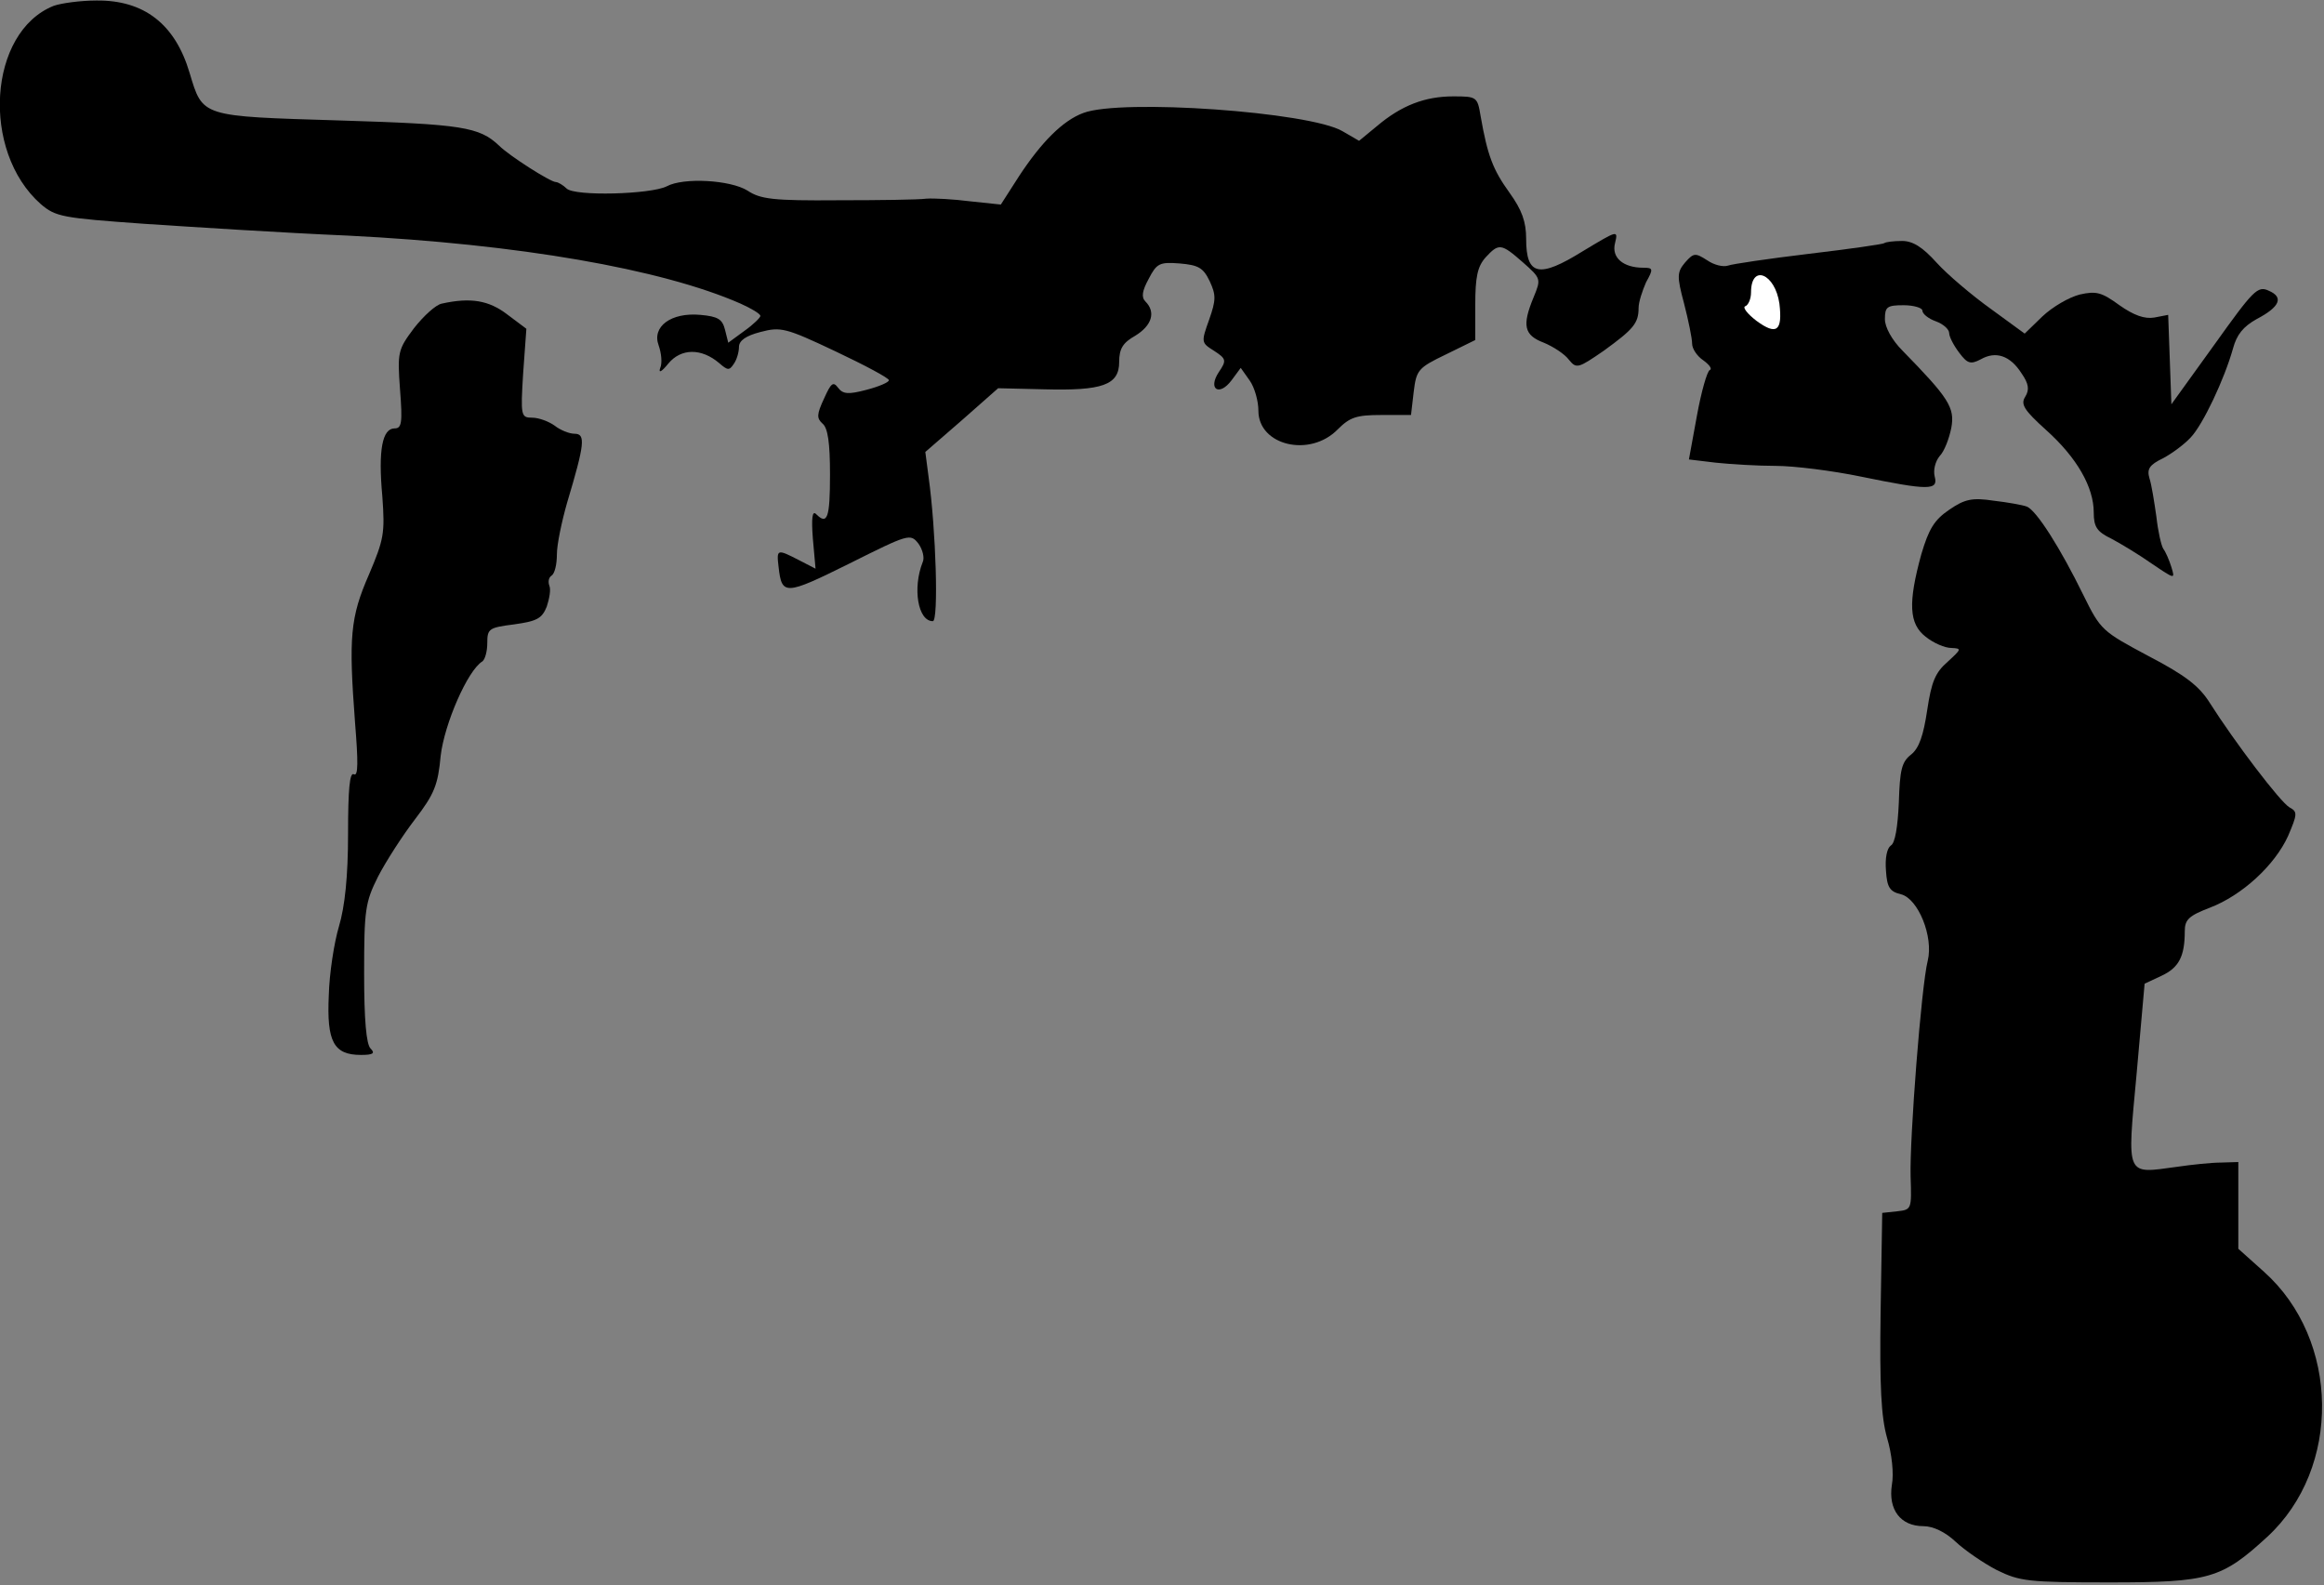 <?xml version="1.0" standalone="no"?>
<!DOCTYPE svg PUBLIC "-//W3C//DTD SVG 20010904//EN"
 "http://www.w3.org/TR/2001/REC-SVG-20010904/DTD/svg10.dtd">
<svg version="1.0" xmlns="http://www.w3.org/2000/svg"
 width="434pt" height="296pt" viewBox="0 0 434 296"
 preserveAspectRatio="xMidYMid meet">
<rect x="0" y="0" width="434" height="296" fill="#808080" stroke="none"/>
<g transform="translate(0,296) scale(0.1,-0.1)"
fill="#000000" stroke="none">
<path fill="#000000" stroke="none" d="M100 2949 c-122 -49 -136 -271 -24
-370 28 -24 40 -26 194 -37 91 -6 262 -17 380 -22 318 -16 585 -62 733 -127
20 -9 37 -19 37 -23 0 -3 -13 -16 -30 -28 l-30 -22 -6 24 c-5 20 -13 25 -46
28 -55 5 -91 -22 -78 -57 5 -14 7 -33 3 -42 -4 -11 3 -7 15 8 24 29 62 29 95
1 16 -14 19 -14 27 -2 6 8 10 23 10 32 0 12 13 21 40 28 38 10 47 8 140 -36
55 -26 100 -50 100 -54 0 -4 -19 -12 -42 -18 -34 -9 -44 -8 -53 4 -9 12 -13 9
-26 -20 -14 -30 -14 -37 -3 -47 10 -8 14 -36 14 -95 0 -82 -5 -95 -26 -74 -7
7 -9 -7 -6 -46 l5 -56 -31 16 c-41 21 -42 21 -38 -13 6 -53 12 -53 131 6 112
56 115 57 130 38 8 -11 12 -27 8 -35 -19 -48 -9 -110 19 -110 11 0 6 170 -8
270 l-6 46 68 59 68 60 85 -2 c110 -3 141 8 141 51 0 25 7 36 30 49 31 19 39
44 19 64 -8 8 -6 20 6 42 15 29 20 32 58 29 35 -3 44 -8 56 -33 12 -26 12 -35
-1 -72 -15 -42 -15 -43 9 -58 23 -15 24 -18 9 -40 -21 -32 1 -46 24 -15 l17
23 17 -24 c9 -13 16 -38 16 -56 0 -65 96 -88 148 -35 23 23 35 27 82 27 l55 0
5 43 c5 41 8 45 60 70 l55 27 0 66 c0 51 4 71 19 88 25 27 29 27 70 -9 34 -30
34 -31 20 -65 -22 -53 -18 -71 19 -85 17 -7 39 -21 47 -32 14 -17 17 -16 65
17 55 40 65 51 65 80 0 11 7 32 14 48 14 25 13 27 -5 27 -38 0 -60 19 -53 46
6 25 5 24 -60 -15 -82 -51 -106 -46 -106 23 0 32 -8 54 -31 86 -31 43 -41 69
-54 143 -6 36 -7 37 -51 37 -53 0 -97 -17 -142 -55 l-34 -28 -31 18 c-61 36
-413 61 -484 34 -38 -14 -78 -54 -120 -118 l-34 -53 -57 6 c-31 4 -68 6 -82 5
-14 -2 -88 -3 -165 -3 -121 -1 -145 2 -169 18 -32 20 -120 25 -151 8 -30 -15
-172 -19 -187 -4 -6 6 -16 12 -20 12 -10 0 -87 49 -106 68 -37 35 -69 40 -297
47 -261 8 -256 6 -281 89 -27 91 -85 136 -174 135 -30 0 -66 -5 -80 -10z"/>
<path fill="#000000" stroke="none" d="M3519 2506 c-2 -2 -65 -11 -141 -20
-75 -9 -143 -19 -151 -22 -9 -3 -26 1 -39 10 -22 14 -25 14 -41 -4 -15 -18
-16 -25 -2 -77 8 -31 15 -65 15 -75 0 -9 9 -23 21 -31 11 -8 17 -16 12 -18 -5
-2 -16 -41 -24 -85 l-15 -82 50 -6 c28 -3 79 -6 112 -6 34 0 106 -9 159 -20
127 -26 145 -26 138 0 -3 12 1 28 9 38 9 9 18 33 22 53 7 38 -5 56 -91 144
-20 20 -33 44 -33 59 0 23 4 26 35 26 19 0 35 -5 35 -10 0 -6 11 -15 25 -20
14 -5 25 -15 25 -22 0 -7 9 -24 19 -37 15 -20 21 -22 40 -12 28 16 55 7 76
-26 14 -20 15 -31 7 -44 -9 -14 -2 -25 39 -62 58 -52 89 -107 89 -154 0 -27 6
-36 33 -49 17 -9 52 -30 76 -47 43 -29 43 -29 36 -6 -4 13 -11 29 -15 34 -4 6
-10 33 -13 60 -4 28 -9 60 -13 72 -5 17 0 25 25 37 17 9 40 26 52 39 23 24 63
109 79 166 7 26 19 41 44 55 44 23 51 41 23 53 -21 10 -29 1 -102 -101 l-80
-111 -3 84 -3 83 -26 -5 c-18 -3 -38 4 -65 23 -33 24 -43 27 -74 20 -20 -5
-51 -23 -70 -41 l-33 -32 -63 46 c-35 25 -81 64 -101 86 -27 30 -45 41 -65 41
-16 0 -31 -2 -33 -4z"/>
<path fill="#ffffff" stroke="none" d="M3323 2393 c6 -51 -5 -60 -43 -32 -17
13 -26 25 -21 27 6 2 11 14 11 26 0 54 45 35 53 -21z"/>
<path fill="#000000" stroke="none" d="M825 2393 c-11 -2 -34 -23 -52 -46 -30
-40 -31 -45 -26 -114 5 -63 3 -73 -10 -73 -23 0 -31 -40 -23 -127 5 -69 3 -80
-25 -146 -35 -80 -38 -117 -26 -276 6 -74 6 -101 -2 -97 -8 5 -11 -28 -11
-111 0 -80 -6 -136 -17 -173 -9 -30 -18 -88 -19 -129 -4 -86 9 -111 60 -111
23 0 27 3 18 12 -8 8 -12 54 -12 140 0 119 2 133 26 181 15 29 46 77 69 107
36 47 43 64 48 119 7 59 50 159 78 176 5 4 9 19 9 34 0 27 3 29 50 35 43 6 52
11 61 33 5 15 8 32 5 39 -3 8 -1 16 4 19 6 4 10 21 10 40 0 18 9 61 19 96 33
110 35 129 14 129 -10 0 -27 7 -37 15 -11 8 -30 15 -42 15 -21 0 -22 3 -17 83
l6 83 -36 27 c-34 26 -68 32 -122 20z"/>
<path fill="#000000" stroke="none" d="M3640 2008 c-28 -19 -38 -36 -52 -83
-25 -91 -23 -130 8 -154 15 -12 36 -21 48 -21 20 -1 19 -2 -7 -26 -23 -20 -30
-37 -38 -90 -7 -47 -15 -71 -30 -83 -18 -14 -21 -29 -23 -90 -2 -45 -7 -76
-15 -80 -7 -5 -11 -23 -9 -47 2 -31 7 -39 28 -44 32 -8 61 -79 50 -124 -12
-47 -34 -333 -32 -403 2 -61 2 -62 -25 -65 l-28 -3 -3 -184 c-2 -140 1 -197
12 -236 9 -30 13 -67 9 -88 -7 -46 16 -77 59 -77 18 0 41 -11 60 -29 17 -16
52 -40 77 -53 43 -21 58 -23 211 -23 186 0 209 7 294 85 139 128 136 368 -6
495 l-48 43 0 81 0 81 -32 -1 c-18 0 -56 -4 -83 -8 -96 -13 -93 -21 -75 173
l15 169 32 15 c32 15 43 36 43 83 0 22 8 29 47 44 60 23 121 79 146 134 17 40
18 45 3 53 -17 9 -104 124 -149 195 -20 32 -46 52 -115 88 -86 46 -89 48 -121
113 -43 88 -88 159 -106 166 -8 3 -36 8 -62 11 -40 6 -54 3 -83 -17z"/>
</g>
</svg>
